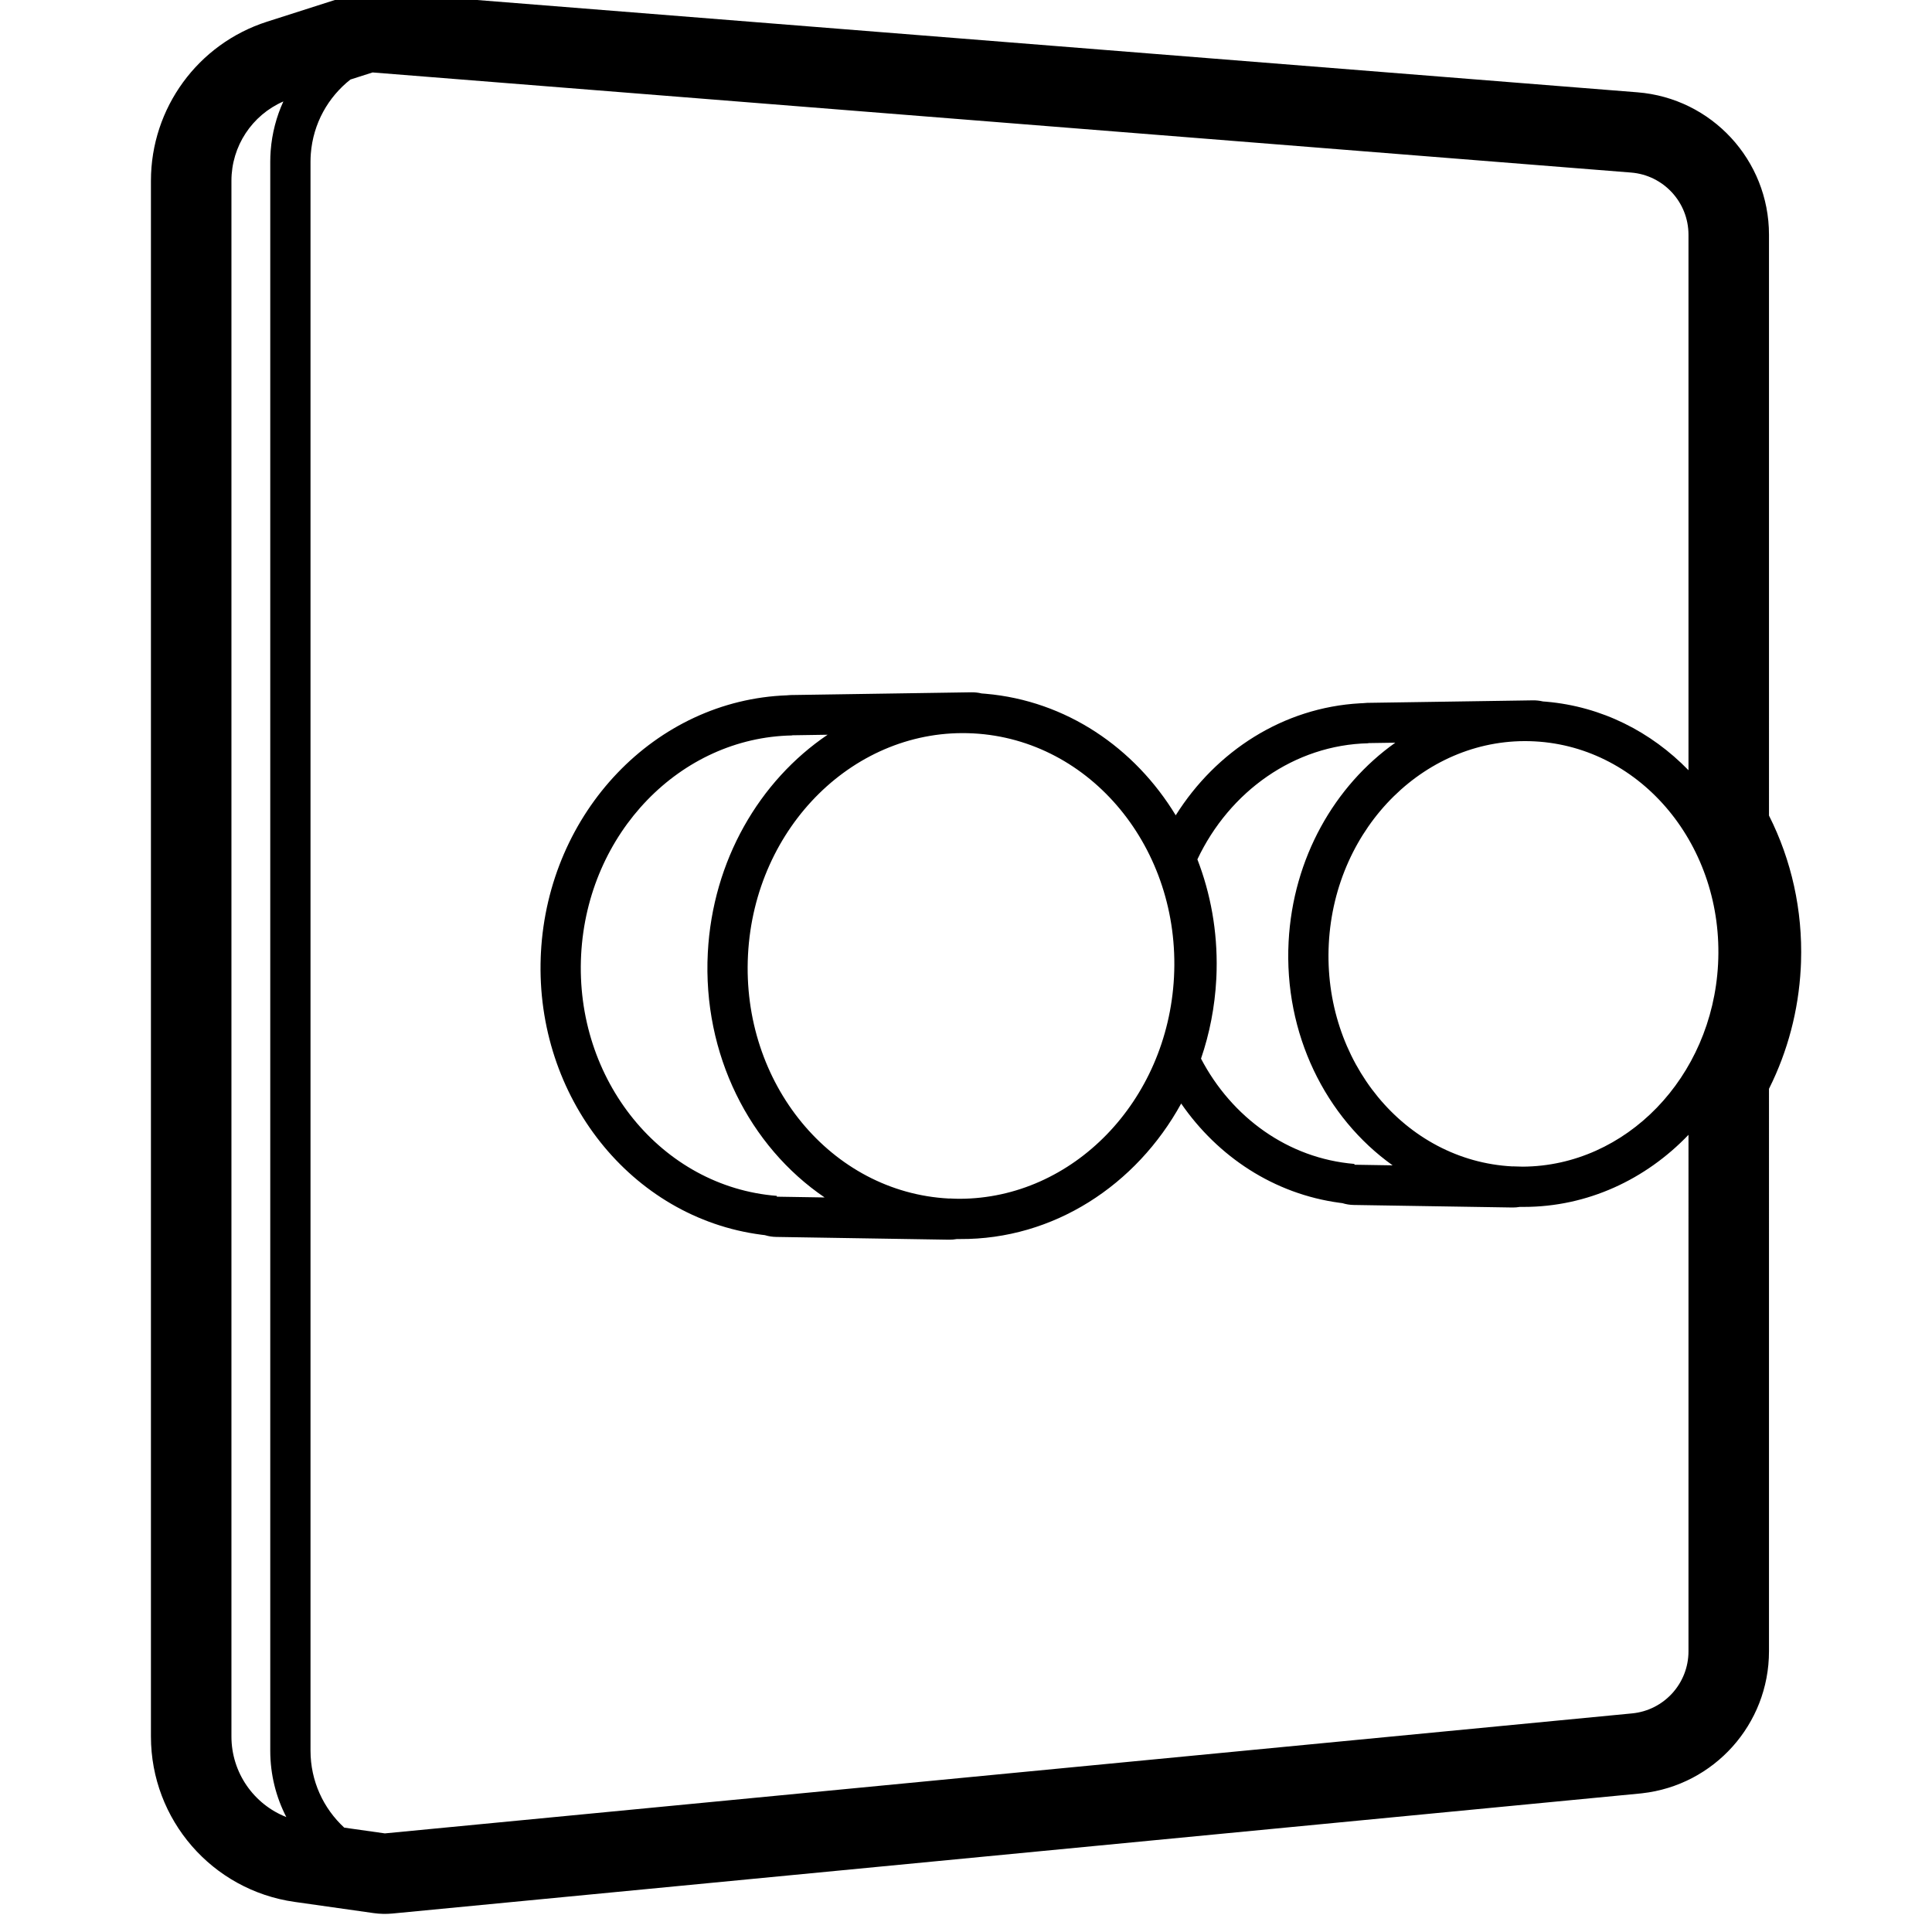<svg height="960" viewBox="0 0 960 960" width="960" xmlns="http://www.w3.org/2000/svg"><path d="m188.3-3.874 625.33 49.741c36.912 2.936 65.37 33.747 65.37 70.776l.002 288.607.041.08c11.146 22.093 16.699 46.982 15.878 72.536l-.034.971c-.004.101-.008.203-.013.304l-.08 1.747c-.005.101-.01.202-.015.304-1.126 20.968-6.479 41.145-15.574 59.417l-.202.401-.002 279.511c0 36.213-27.237 66.558-63.111 70.56l-1.09.113-619.729 59.622c-3.145.303-6.316.231-9.444-.212l-39.274-5.567c-40.93-5.802-71.351-40.839-71.351-82.179v-773.036c0-36.099 23.332-68.058 57.715-79.055l40.227-12.866c4.955-1.585 10.171-2.188 15.357-1.775zm-3.172 39.874-11.001 3.518c-11.038 8.694-18.539 21.807-19.687 36.922-.1 1.31-.149 2.624-.149 3.938v789.526c0 15.121 6.454 28.734 16.757 38.236l20.192 2.861 619.729-59.622c15.898-1.529 28.031-14.887 28.031-30.858l.004-256.637c-21.244 22.193-50.17 35.82-81.844 35.82l-.471-.001c-.493.002-.986.001-1.481-.004l-.071.009c-1.106.191-2.241.293-3.399.293l-.348-.003-78.71-1.254c-1.954-.031-3.838-.341-5.614-.892l-.061-.02-1.29-.161c-32.658-4.379-60.572-22.926-78.79-49.329-22.293 40.589-63.429 67.617-109.954 67.332-.507.003-1.016.001-1.525-.004l-.232.038c-1.106.191-2.243.293-3.401.293h-.348l-85.785-1.375c-1.839-.029-3.615-.306-5.298-.797l-.292-.088-1.753-.213c-64.657-8.42-112.252-68.407-109.645-137.967l.098-2.177c3.66-69.842 56.857-125.578 122.379-127.887l.032-.001.315-.036c.452-.045.909-.076 1.369-.091l.346-.008 89.468-1.361c1.735-.024 3.419.171 5.026.559l.051.014 2.008.157c40.004 3.487 74.047 26.822 94.434 60.396 20.049-31.945 53.442-53.543 91.572-55.656l1.67-.078.077-.011c.568-.067 1.143-.111 1.724-.13l.35-.008 82.089-1.244c1.619-.022 3.193.146 4.702.484l.235.056 1.708.133c27.594 2.404 52.122 14.976 70.66 34.05l-.004-266.08c0-16.168-12.425-29.62-28.542-30.902zm-44.326 14.41-.063.028c-15.508 6.789-25.739 22.179-25.739 39.385v773.036c0 17.999 11.132 33.693 27.272 40.027-5.101-9.881-7.982-21.095-7.982-32.982v-789.526c0-1.819.069-3.638.207-5.453.663-8.736 2.86-16.989 6.305-24.515zm230.878 424.02c-3.345 63.823 41.328 118.045 99.78 121.109l.346.015.002-.053c.229.014.458.026.687.038.524.027 1.047.051 1.569.07.172.006.343.012.515.017.379.012.758.022 1.136.029.154.003.308.006.462.008.266.004.531.007.796.009 56.056-.197 103.139-48.342 106.378-110.148 3.345-63.823-41.328-118.045-99.78-121.109-58.452-3.063-108.548 46.192-111.893 110.015zm39.552-109.344-17.699.272-.003.081c-55.37 1.032-101.591 48.361-104.768 108.991-3.263 62.255 40.074 115.307 97.251 119.795l-.012.402 23.755.381c-37.23-25.291-60.699-71.037-58.048-121.625 2.401-45.811 25.689-85.433 59.525-108.297zm249.043 103.824c-3.056 58.321 37.765 107.869 91.178 110.668l.277.012.003-.049c.222.013.445.026.667.037 1.425.075 2.845.115 4.259.123 51.151-.277 94.085-44.237 97.041-100.654 3.056-58.321-37.765-107.869-91.178-110.668-53.413-2.799-99.19 42.21-102.247 100.531zm33.044-99.872-13.407.203-.003.081c-36.701.819-68.961 23.895-84.933 57.695 6.57 16.975 9.993 35.655 9.552 55.139l-.066 2.205-.006.148-.086 1.912-.007.148c-.724 13.814-3.347 27.064-7.586 39.463 15.248 29.11 43.194 49.591 76.237 52.316l-.012.397 18.985.306c-33.282-23.72-54.087-65.316-51.683-111.188 2.172-41.441 22.816-77.43 53.017-98.825z"/></svg>